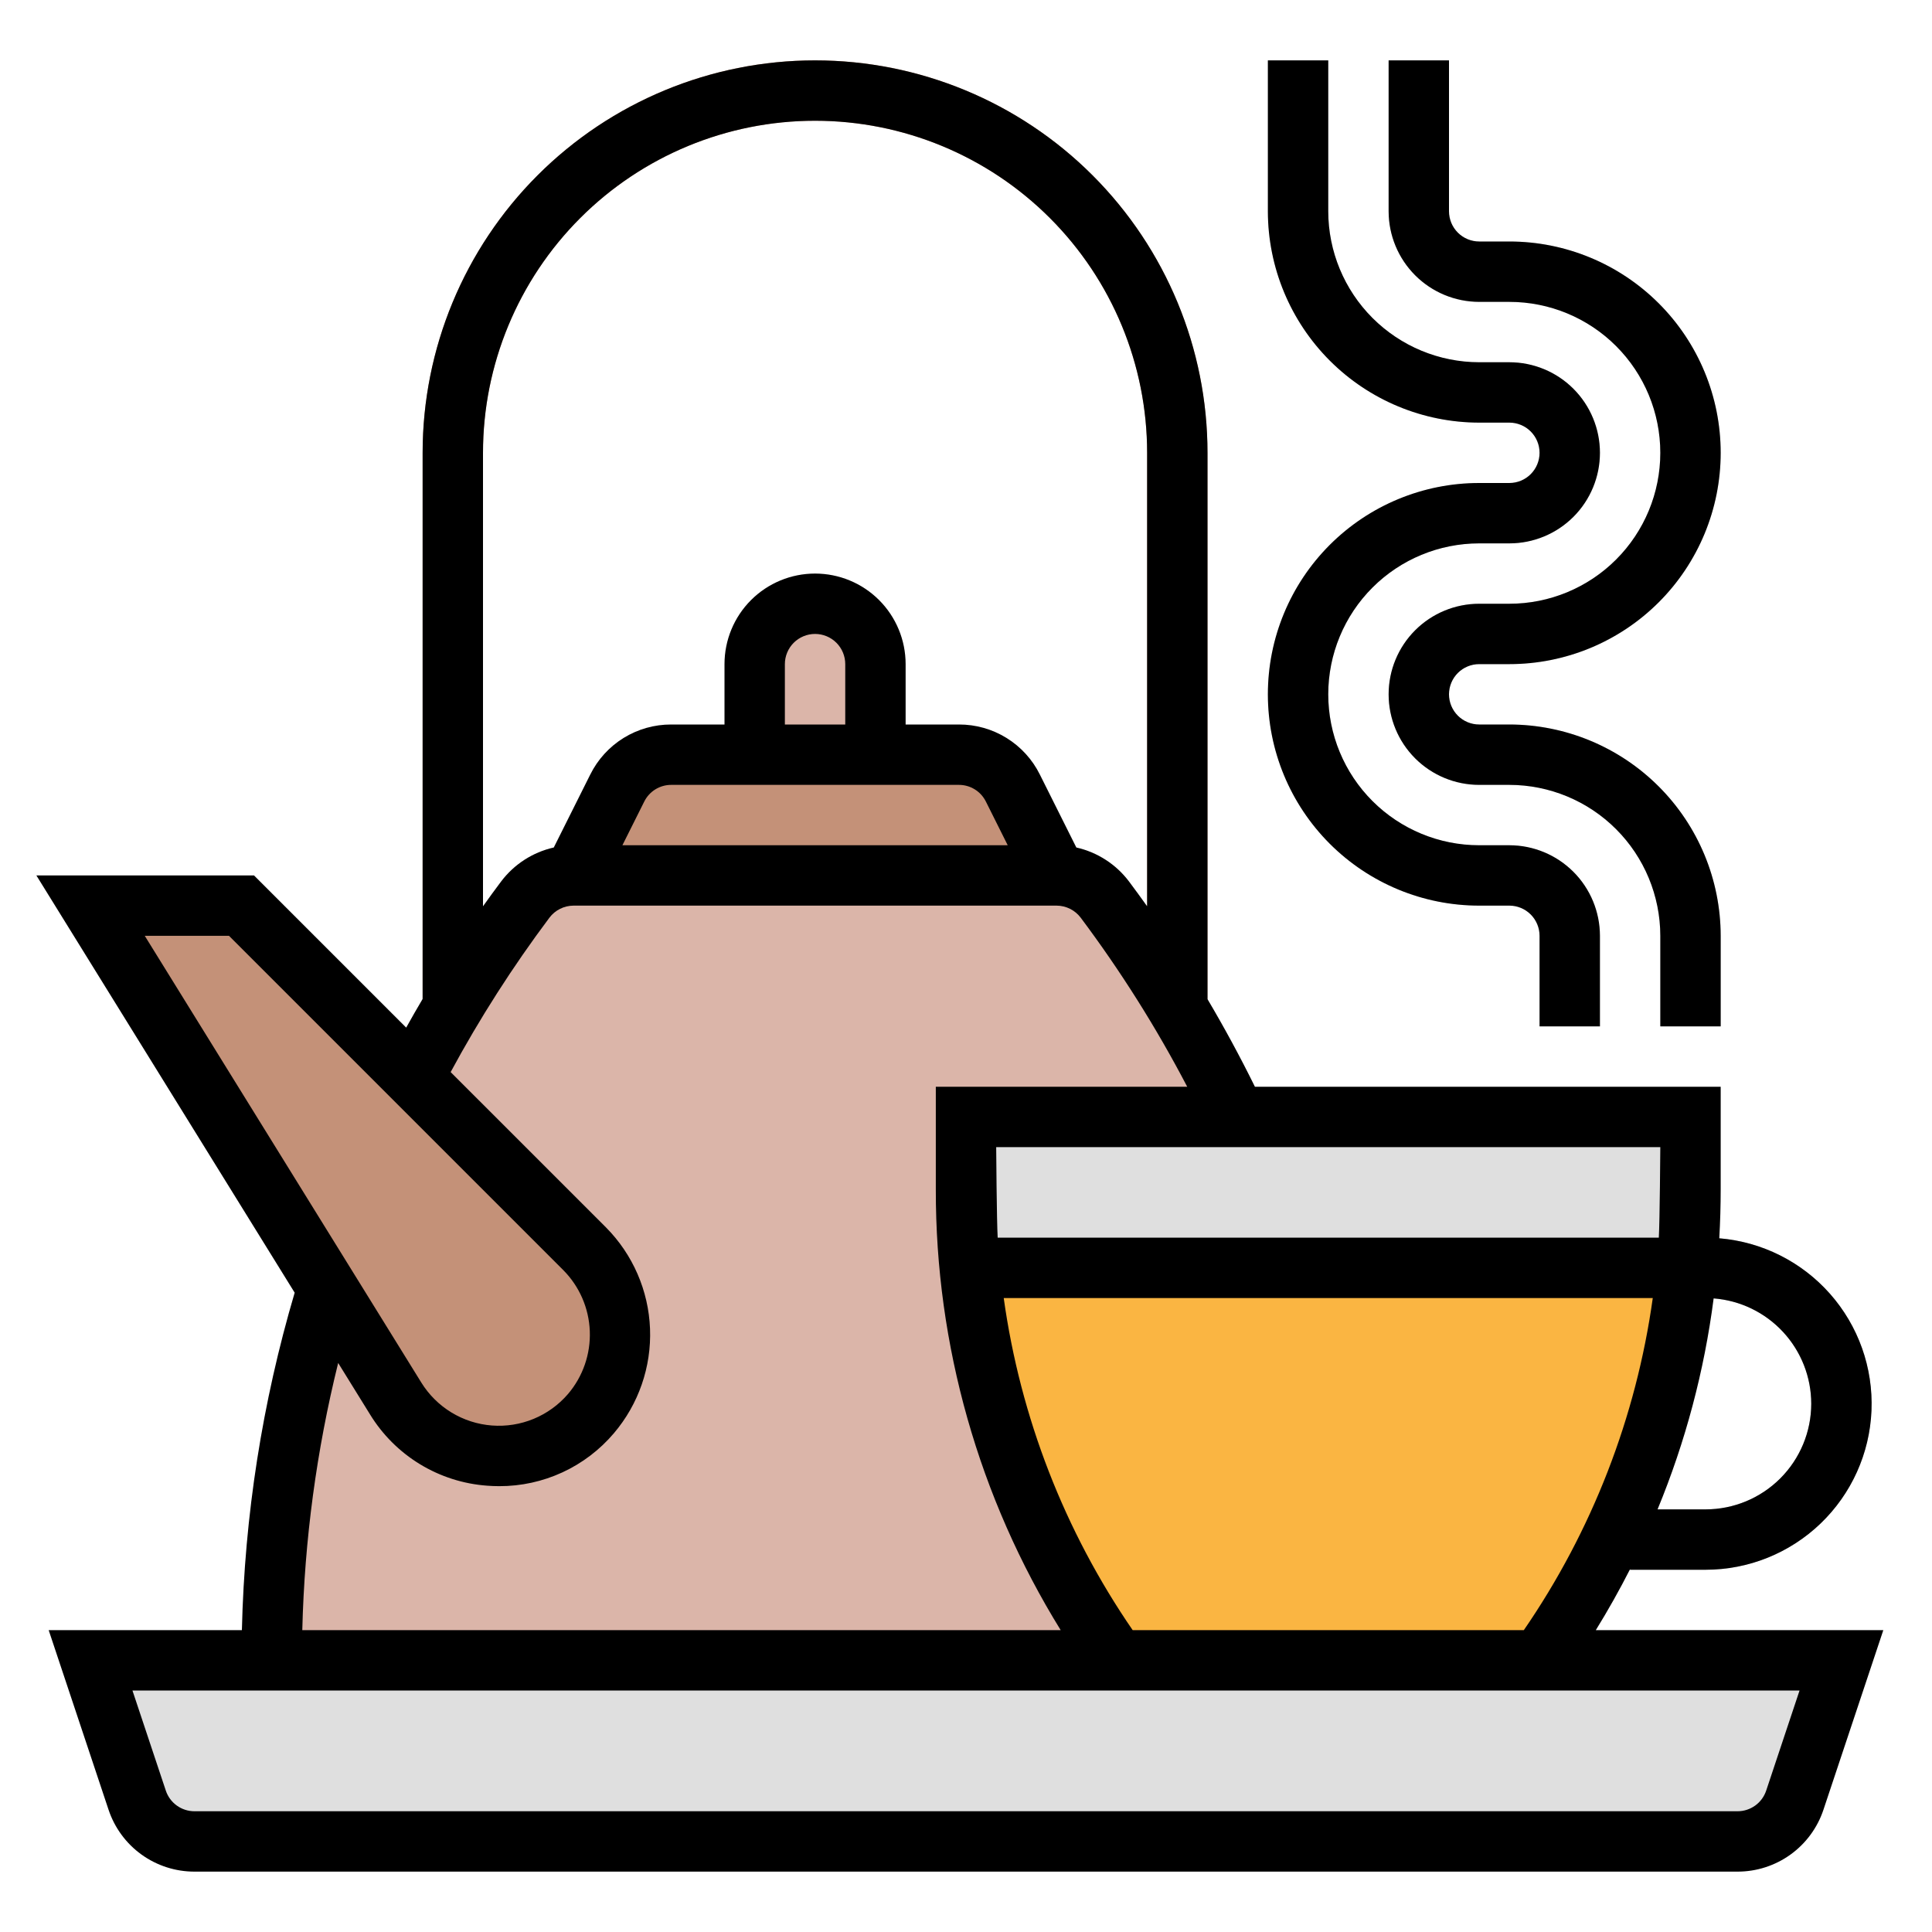 <?xml version="1.0" encoding="UTF-8" standalone="no"?> <svg width="512" height="512" viewBox="0 0 512 512" fill="none" xmlns="http://www.w3.org/2000/svg">
<path d="M128 288H112V120C112 92.418 122.957 65.965 142.461 46.461C161.965 26.957 188.417 16 216 16C243.583 16 270.035 26.957 289.539 46.461C309.043 65.965 320 92.418 320 120V288H304V120C304 96.661 294.729 74.278 278.225 57.775C261.722 41.271 239.339 32 216 32C192.661 32 170.278 41.271 153.775 57.775C137.271 74.278 128 96.661 128 120V288Z" fill="#C49178"/>
<path d="M139.2 238.4L139.2 238.4C95.58 296.56 72 367.3 72 440V440H360V440C360 367.3 336.42 296.56 292.8 238.4L292.8 238.4C291.31 236.413 289.377 234.8 287.155 233.689C284.934 232.578 282.484 232 280 232H152C149.516 232 147.066 232.578 144.845 233.689C142.623 234.8 140.69 236.413 139.2 238.4V238.4Z" fill="#DBB5A9"/>
<path d="M452 416H416V400H452C459.426 400 466.548 397.05 471.799 391.799C477.05 386.548 480 379.426 480 372C480 364.574 477.05 357.452 471.799 352.201C466.548 346.95 459.426 344 452 344H424V328H452C463.67 328 474.861 332.636 483.113 340.887C491.364 349.139 496 360.33 496 372C496 383.67 491.364 394.861 483.113 403.113C474.861 411.364 463.67 416 452 416Z" fill="#BEBEBE"/>
<path d="M216 160C211.757 160 207.687 161.686 204.686 164.686C201.686 167.687 200 171.756 200 176V200H232V176C232 171.756 230.314 167.687 227.314 164.686C224.313 161.686 220.243 160 216 160Z" fill="#DBB5A9"/>
<path d="M154.941 330.941L64 240H24L104.854 370.61C107.516 374.911 111.156 378.523 115.476 381.154C119.797 383.784 124.677 385.358 129.72 385.748C134.764 386.138 139.828 385.332 144.501 383.398C149.175 381.463 153.326 378.453 156.618 374.612L156.618 374.612C161.891 368.46 164.648 360.545 164.337 352.448C164.026 344.351 160.67 336.67 154.941 330.941V330.941Z" fill="#C49178"/>
<path d="M24 440H488L475.647 477.06C474.585 480.245 472.547 483.016 469.823 484.98C467.099 486.943 463.826 488 460.468 488H51.532C48.174 488 44.901 486.943 42.177 484.98C39.453 483.016 37.415 480.245 36.353 477.06L24 440Z" fill="#DFDFDF"/>
<path d="M448 296V315.18C448 322.15 447.663 329.09 446.99 336C443.344 373.487 429.897 409.355 408 440H296C274.106 409.353 260.66 373.486 257.01 336C256.34 329.1 256.003 322.16 256 315.18V296H448Z" fill="#DFDFDF"/>
<path d="M446.99 336C443.344 373.487 429.897 409.355 408 440H296C274.106 409.353 260.66 373.486 257.01 336H446.99Z" fill="#FAB542"/>
<path d="M268.422 208.845C267.093 206.187 265.051 203.952 262.523 202.39C259.995 200.827 257.083 200 254.111 200H177.889C174.917 200 172.005 200.827 169.477 202.39C166.949 203.952 164.907 206.187 163.578 208.845L152 232H280L268.422 208.845Z" fill="#C49178"/>
<path d="M456 272H440V248C439.988 237.395 435.77 227.228 428.271 219.729C420.772 212.23 410.605 208.012 400 208H392C385.635 208 379.53 205.471 375.029 200.971C370.529 196.47 368 190.365 368 184C368 177.635 370.529 171.53 375.029 167.029C379.53 162.529 385.635 160 392 160H400C410.609 160 420.783 155.786 428.284 148.284C435.786 140.783 440 130.609 440 120C440 109.391 435.786 99.217 428.284 91.716C420.783 84.214 410.609 80 400 80H392C385.637 79.993 379.537 77.462 375.037 72.963C370.538 68.463 368.007 62.363 368 56V16H384V56C384.002 58.121 384.846 60.154 386.346 61.654C387.846 63.154 389.879 63.998 392 64H400C414.852 64 429.096 69.9 439.598 80.402C450.1 90.904 456 105.148 456 120C456 134.852 450.1 149.096 439.598 159.598C429.096 170.1 414.852 176 400 176H392C389.878 176 387.843 176.843 386.343 178.343C384.843 179.843 384 181.878 384 184C384 186.122 384.843 188.157 386.343 189.657C387.843 191.157 389.878 192 392 192H400C414.847 192.017 429.081 197.922 439.579 208.421C450.078 218.919 455.983 233.153 456 248V272Z" fill="#DFDFDF"/>
<path d="M424 272H408V248C407.998 245.879 407.154 243.846 405.654 242.346C404.154 240.846 402.121 240.002 400 240H392C377.148 240 362.904 234.1 352.402 223.598C341.9 213.096 336 198.852 336 184C336 169.148 341.9 154.904 352.402 144.402C362.904 133.9 377.148 128 392 128H400C402.122 128 404.157 127.157 405.657 125.657C407.157 124.157 408 122.122 408 120C408 117.878 407.157 115.843 405.657 114.343C404.157 112.843 402.122 112 400 112H392C377.153 111.983 362.919 106.078 352.421 95.579C341.922 85.081 336.017 70.847 336 56V16H352V56C352.012 66.605 356.23 76.772 363.729 84.271C371.228 91.77 381.395 95.988 392 96H400C406.365 96 412.47 98.529 416.971 103.029C421.471 107.53 424 113.635 424 120C424 126.365 421.471 132.47 416.971 136.971C412.47 141.471 406.365 144 400 144H392C381.391 144 371.217 148.214 363.716 155.716C356.214 163.217 352 173.391 352 184C352 194.609 356.214 204.783 363.716 212.284C371.217 219.786 381.391 224 392 224H400C406.363 224.007 412.463 226.538 416.963 231.037C421.462 235.537 423.993 241.637 424 248V272Z" fill="#DFDFDF"/>
<path d="M422.908 432C426.172 426.714 429.203 421.32 432 415.818V416H452C463.355 416.002 474.27 411.613 482.464 403.752C490.657 395.891 495.494 385.167 495.962 373.822C496.431 362.477 492.495 351.39 484.978 342.88C477.46 334.37 466.944 329.096 455.628 328.162C455.875 323.854 455.999 319.528 456 315.182V288H332.568C328.681 280.111 324.492 272.372 320 264.783V120C320 92.418 309.043 65.965 289.539 46.461C270.035 26.957 243.583 16 216 16C188.417 16 161.965 26.957 142.461 46.461C122.957 65.965 112 92.418 112 120V264.736C110.512 267.248 109.06 269.779 107.644 272.33L67.314 232H9.639L78.091 342.575C69.508 371.637 64.805 401.706 64.104 432H12.9L28.764 479.589C30.353 484.371 33.408 488.529 37.495 491.475C41.582 494.421 46.494 496.005 51.532 496H460.468C465.506 496.005 470.418 494.421 474.505 491.475C478.592 488.529 481.647 484.371 483.236 479.589L499.1 432H422.908ZM403.834 432H300.166C282.097 405.719 270.398 375.589 265.999 344H438.001C433.602 375.589 421.903 405.719 403.834 432ZM480 372C479.992 379.424 477.039 386.541 471.79 391.79C466.541 397.039 459.424 399.992 452 400H439.271C446.658 382.096 451.655 363.298 454.135 344.09C461.167 344.634 467.735 347.81 472.529 352.983C477.323 358.157 479.991 364.947 480 372ZM440 304C440 304 439.862 323.747 439.603 328H264.397C264.138 323.747 264 304 264 304H440ZM128 120C128 96.661 137.271 74.278 153.775 57.775C170.278 41.271 192.661 32 216 32C239.339 32 261.722 41.271 278.225 57.775C294.729 74.278 304 96.661 304 120V240.171C302.424 237.962 300.824 235.772 299.2 233.6C295.76 229.04 290.813 225.848 285.24 224.593L275.577 205.268C273.596 201.271 270.535 197.91 266.741 195.565C262.947 193.22 258.572 191.985 254.111 192H240V176C240 169.635 237.471 163.53 232.971 159.029C228.47 154.529 222.365 152 216 152C209.635 152 203.53 154.529 199.029 159.029C194.529 163.53 192 169.635 192 176V192H177.889C173.428 191.985 169.053 193.22 165.259 195.565C161.465 197.91 158.404 201.271 156.423 205.267L146.76 224.593C141.187 225.848 136.24 229.04 132.8 233.6C131.173 235.769 129.573 237.96 128 240.173V120ZM254.111 208C255.598 207.995 257.057 208.407 258.321 209.188C259.586 209.97 260.606 211.09 261.267 212.422L267.056 224H164.944L170.733 212.422C171.394 211.09 172.414 209.97 173.679 209.188C174.944 208.407 176.402 207.995 177.889 208H254.111ZM208 192V176C208 173.878 208.843 171.843 210.343 170.343C211.843 168.843 213.878 168 216 168C218.122 168 220.157 168.843 221.657 170.343C223.157 171.843 224 173.878 224 176V192H208ZM145.601 243.2C146.348 242.208 147.314 241.404 148.425 240.848C149.535 240.293 150.759 240.003 152 240H280C281.241 240.003 282.465 240.293 283.575 240.848C284.686 241.404 285.652 242.208 286.399 243.2C296.997 257.35 306.436 272.332 314.625 288H248V315.182C247.925 356.445 259.387 396.907 281.092 432H80.11C80.69 408.123 83.879 384.381 89.619 361.198L98.053 374.821C101.353 380.213 105.891 384.741 111.292 388.028C116.692 391.316 122.798 393.268 129.104 393.724C130.177 393.807 131.244 393.848 132.306 393.848C138.086 393.862 143.801 392.613 149.049 390.19C154.297 387.767 158.954 384.227 162.692 379.818C169.236 372.118 172.652 362.242 172.264 352.143C171.876 342.045 167.713 332.46 160.598 325.284L119.426 284.113C127.131 269.849 135.88 256.174 145.601 243.2V243.2ZM38.361 248H60.687L149.283 336.598C153.564 340.915 156.069 346.681 156.302 352.756C156.536 358.832 154.481 364.773 150.544 369.406C148.071 372.291 144.952 374.553 141.441 376.006C137.93 377.46 134.126 378.064 130.337 377.771C126.548 377.479 122.882 376.296 119.636 374.32C116.39 372.344 113.656 369.63 111.656 366.399L38.361 248ZM468.057 474.53C467.527 476.124 466.509 477.51 465.147 478.492C463.784 479.474 462.147 480.002 460.468 480H51.532C49.853 480.002 48.216 479.474 46.853 478.492C45.491 477.51 44.473 476.124 43.943 474.53L35.1 448H476.9L468.057 474.53Z" fill="black"/>
<path d="M392 80H400C410.609 80 420.783 84.214 428.284 91.716C435.786 99.217 440 109.391 440 120C440 130.609 435.786 140.783 428.284 148.284C420.783 155.786 410.609 160 400 160H392C385.635 160 379.53 162.529 375.029 167.029C370.529 171.53 368 177.635 368 184C368 190.365 370.529 196.47 375.029 200.971C379.53 205.471 385.635 208 392 208H400C410.605 208.012 420.772 212.23 428.271 219.729C435.77 227.228 439.988 237.395 440 248V272H456V248C455.983 233.153 450.078 218.919 439.579 208.421C429.081 197.922 414.847 192.017 400 192H392C389.878 192 387.843 191.157 386.343 189.657C384.843 188.157 384 186.122 384 184C384 181.878 384.843 179.843 386.343 178.343C387.843 176.843 389.878 176 392 176H400C414.852 176 429.096 170.1 439.598 159.598C450.1 149.096 456 134.852 456 120C456 105.148 450.1 90.904 439.598 80.402C429.096 69.9 414.852 64 400 64H392C389.879 63.998 387.846 63.154 386.346 61.654C384.846 60.154 384.002 58.121 384 56V16H368V56C368.007 62.363 370.538 68.463 375.037 72.963C379.537 77.462 385.637 79.993 392 80V80Z" fill="black"/>
<path d="M400 128H392C377.148 128 362.904 133.9 352.402 144.402C341.9 154.904 336 169.148 336 184C336 198.852 341.9 213.096 352.402 223.598C362.904 234.1 377.148 240 392 240H400C402.121 240.002 404.154 240.846 405.654 242.346C407.154 243.846 407.998 245.879 408 248V272H424V248C423.993 241.637 421.462 235.537 416.963 231.037C412.463 226.538 406.363 224.007 400 224H392C381.391 224 371.217 219.786 363.716 212.284C356.214 204.783 352 194.609 352 184C352 173.391 356.214 163.217 363.716 155.716C371.217 148.214 381.391 144 392 144H400C406.365 144 412.47 141.471 416.971 136.971C421.471 132.47 424 126.365 424 120C424 113.635 421.471 107.53 416.971 103.029C412.47 98.529 406.365 96 400 96H392C381.395 95.988 371.228 91.77 363.729 84.271C356.23 76.772 352.012 66.605 352 56V16H336V56C336.017 70.847 341.922 85.081 352.421 95.579C362.919 106.078 377.153 111.983 392 112H400C402.122 112 404.157 112.843 405.657 114.343C407.157 115.843 408 117.878 408 120C408 122.122 407.157 124.157 405.657 125.657C404.157 127.157 402.122 128 400 128Z" fill="black"/>
</svg>

